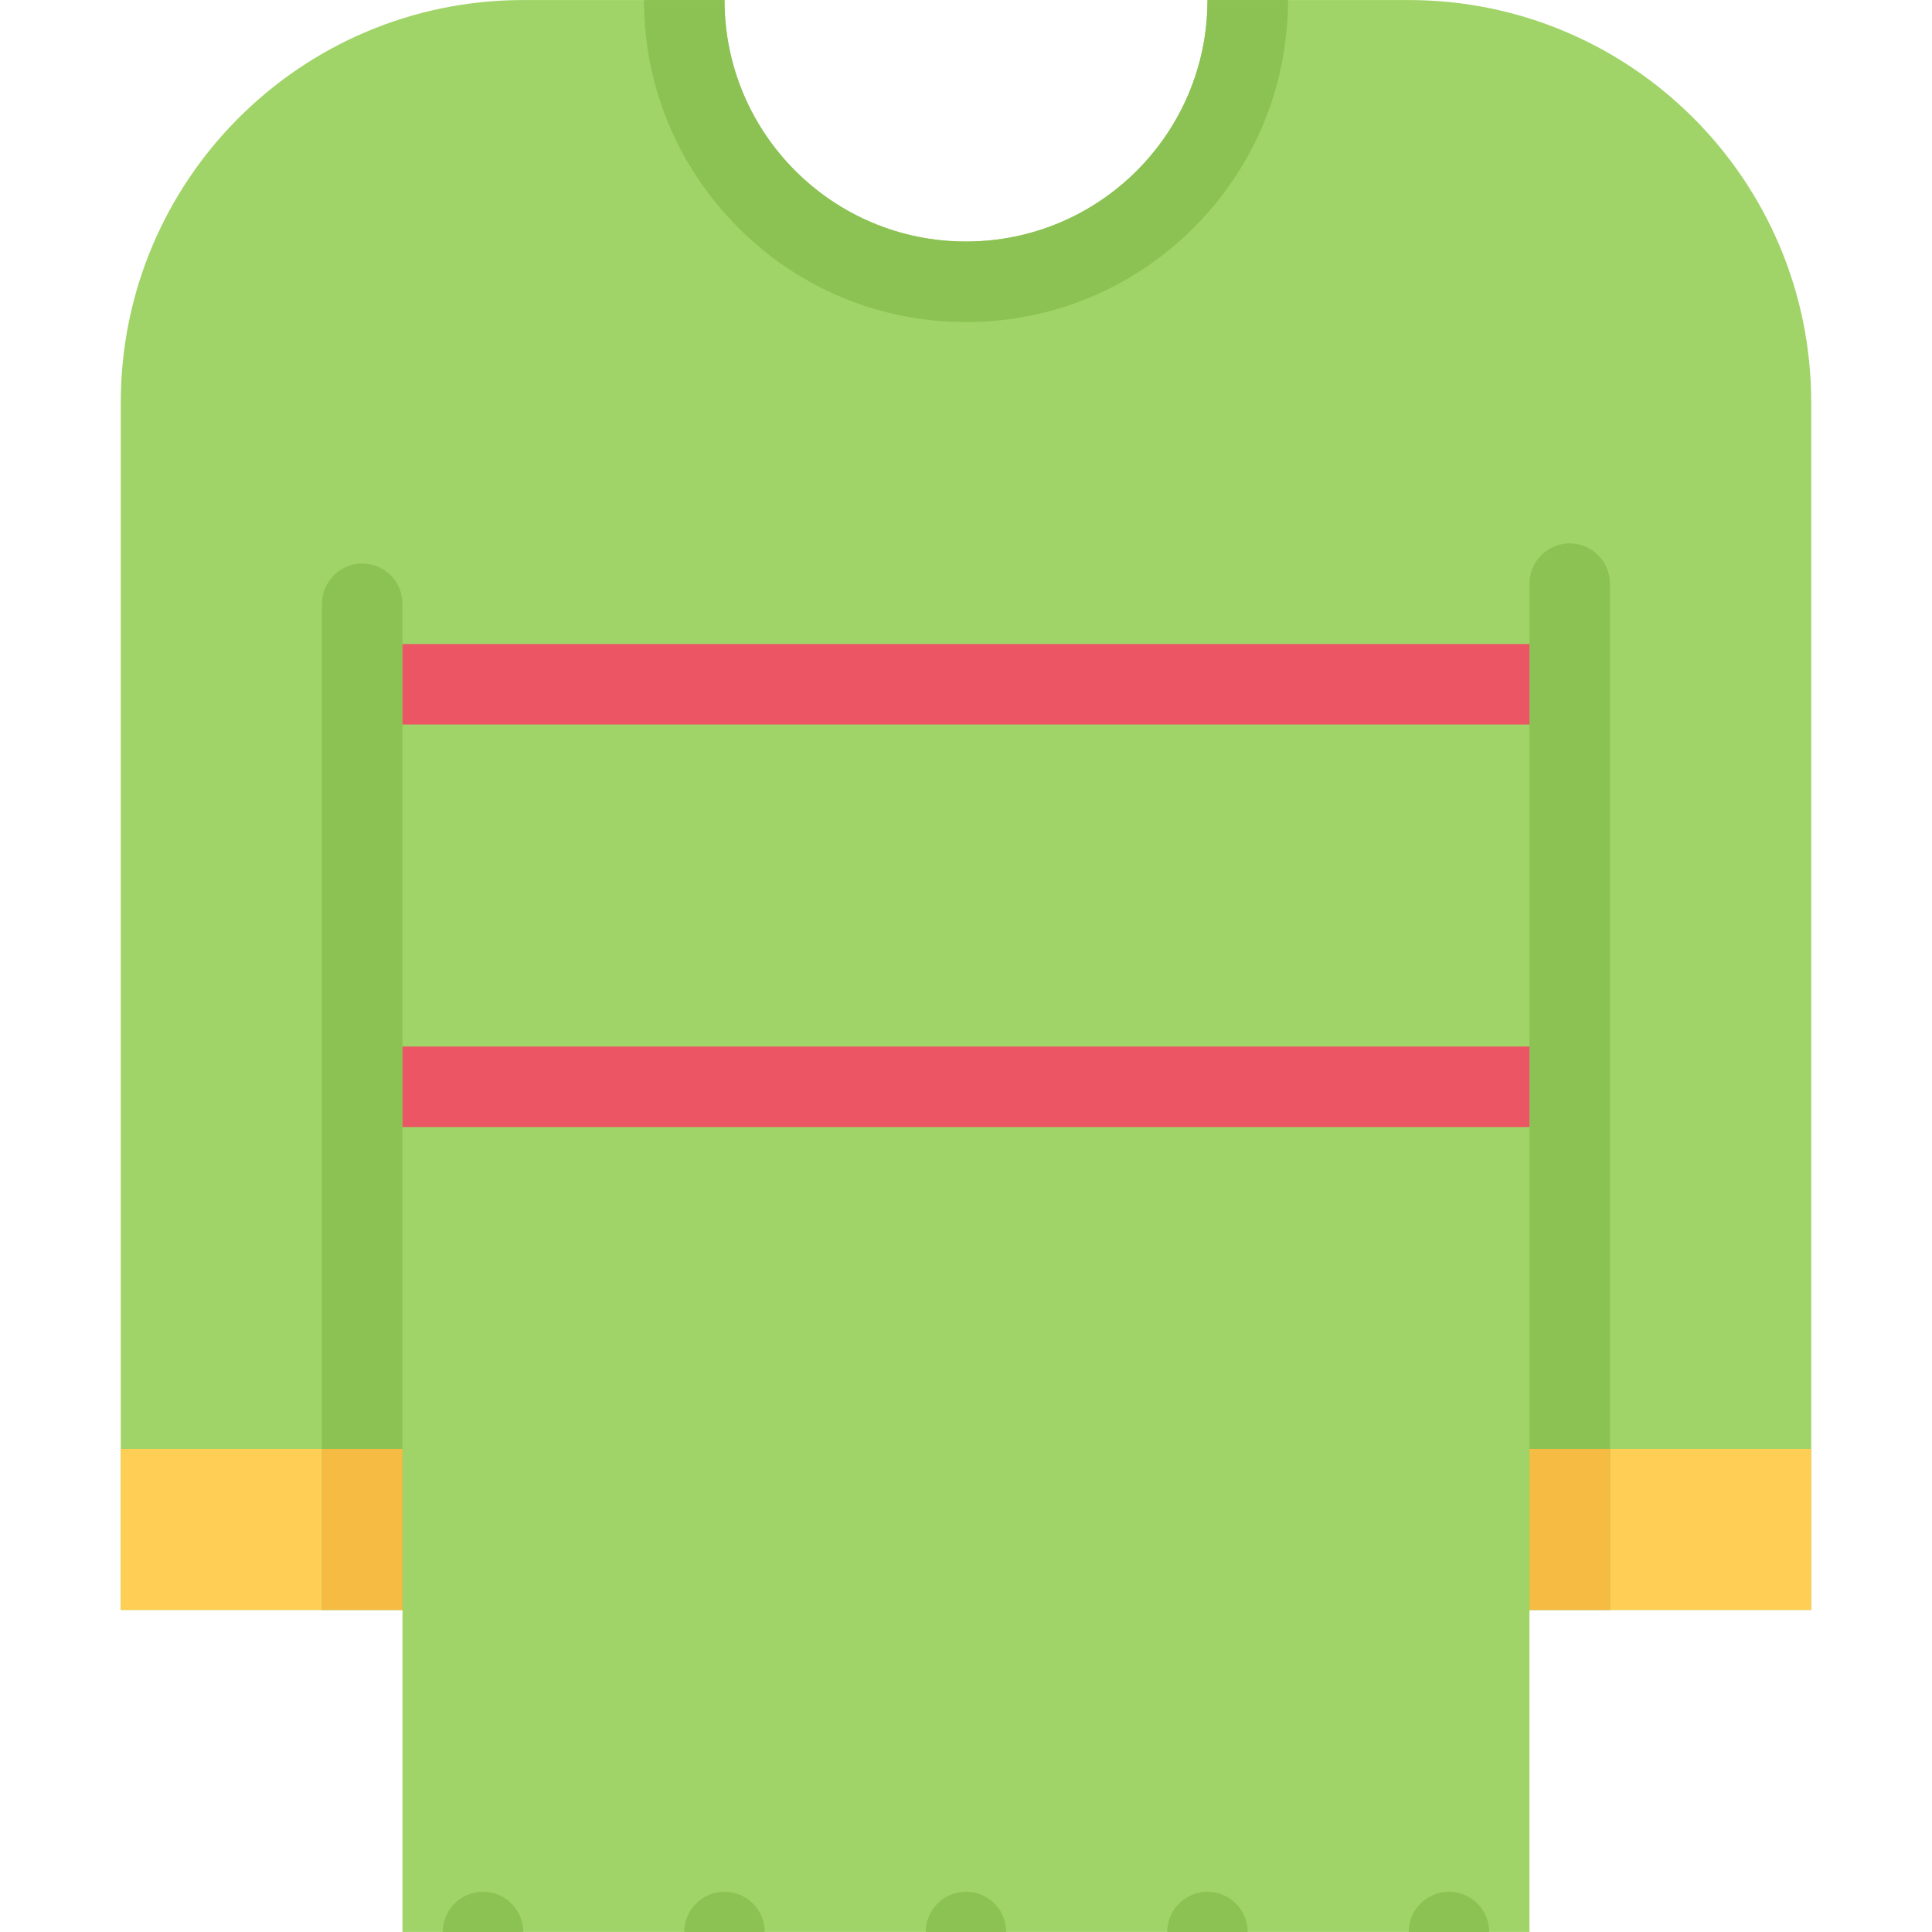<?xml version="1.0" standalone="no"?><!DOCTYPE svg PUBLIC "-//W3C//DTD SVG 1.1//EN" "http://www.w3.org/Graphics/SVG/1.1/DTD/svg11.dtd"><svg class="icon" width="128px" height="128.00px" viewBox="0 0 1024 1024" version="1.1" xmlns="http://www.w3.org/2000/svg"><path d="M959.984 213.324C959.984 95.516 864.456 0.02 746.646 0.02h-106.65c0 70.684-57.31 127.996-127.996 127.996S384.004 70.704 384.004 0.02H277.32C159.514 0.02 64.016 95.516 64.016 213.324V853.3h149.306v170.68h597.324v-170.68h149.338V213.324z" fill="#A0D468" /><path d="M853.3 767.99h106.684v85.31H853.3z" fill="#FFCE54" /><path d="M213.322 320.006c0-11.75-9.532-21.31-21.31-21.31-11.782 0-21.344 9.562-21.344 21.31V853.3h42.654V320.006zM853.3 309.32c0-11.75-9.532-21.312-21.31-21.312-11.782 0-21.344 9.562-21.344 21.312v543.98h42.654V309.32zM512 128.014c-70.686 0-127.996-57.312-127.996-127.996h-42.686c0 45.624 17.782 88.434 49.998 120.682 32.25 32.252 75.092 50 120.684 50 45.594 0 88.436-17.75 120.684-49.998C664.9 88.452 682.65 45.642 682.65 0.02h-42.654c0 70.684-57.31 127.994-127.996 127.994z" fill="#8CC153" /><path d="M810.646 767.99h42.654v85.31h-42.654z" fill="#F6BB42" /><path d="M64.016 767.99h106.652v85.31H64.016z" fill="#FFCE54" /><path d="M170.668 767.99h42.654v85.31H170.668z" fill="#F6BB42" /><path d="M256.01 1002.67c-11.782 0-21.344 9.56-21.344 21.31h42.654c0-11.75-9.528-21.31-21.31-21.31zM384.004 1002.67c-11.782 0-21.342 9.56-21.342 21.31h42.654c0-11.75-9.53-21.31-21.312-21.31zM512 1002.67c-11.782 0-21.344 9.56-21.344 21.31h42.656c0-11.75-9.53-21.31-21.312-21.31zM639.996 1002.67c-11.782 0-21.344 9.56-21.344 21.31h42.654c0-11.75-9.53-21.31-21.31-21.31zM767.99 1002.67c-11.782 0-21.344 9.56-21.344 21.31h42.656c0-11.75-9.53-21.31-21.312-21.31z" fill="#8CC153" /><path d="M213.322 341.35h597.324v42.656H213.322zM213.354 554.688h597.292v42.654H213.354z" fill="#EC5564" /></svg>